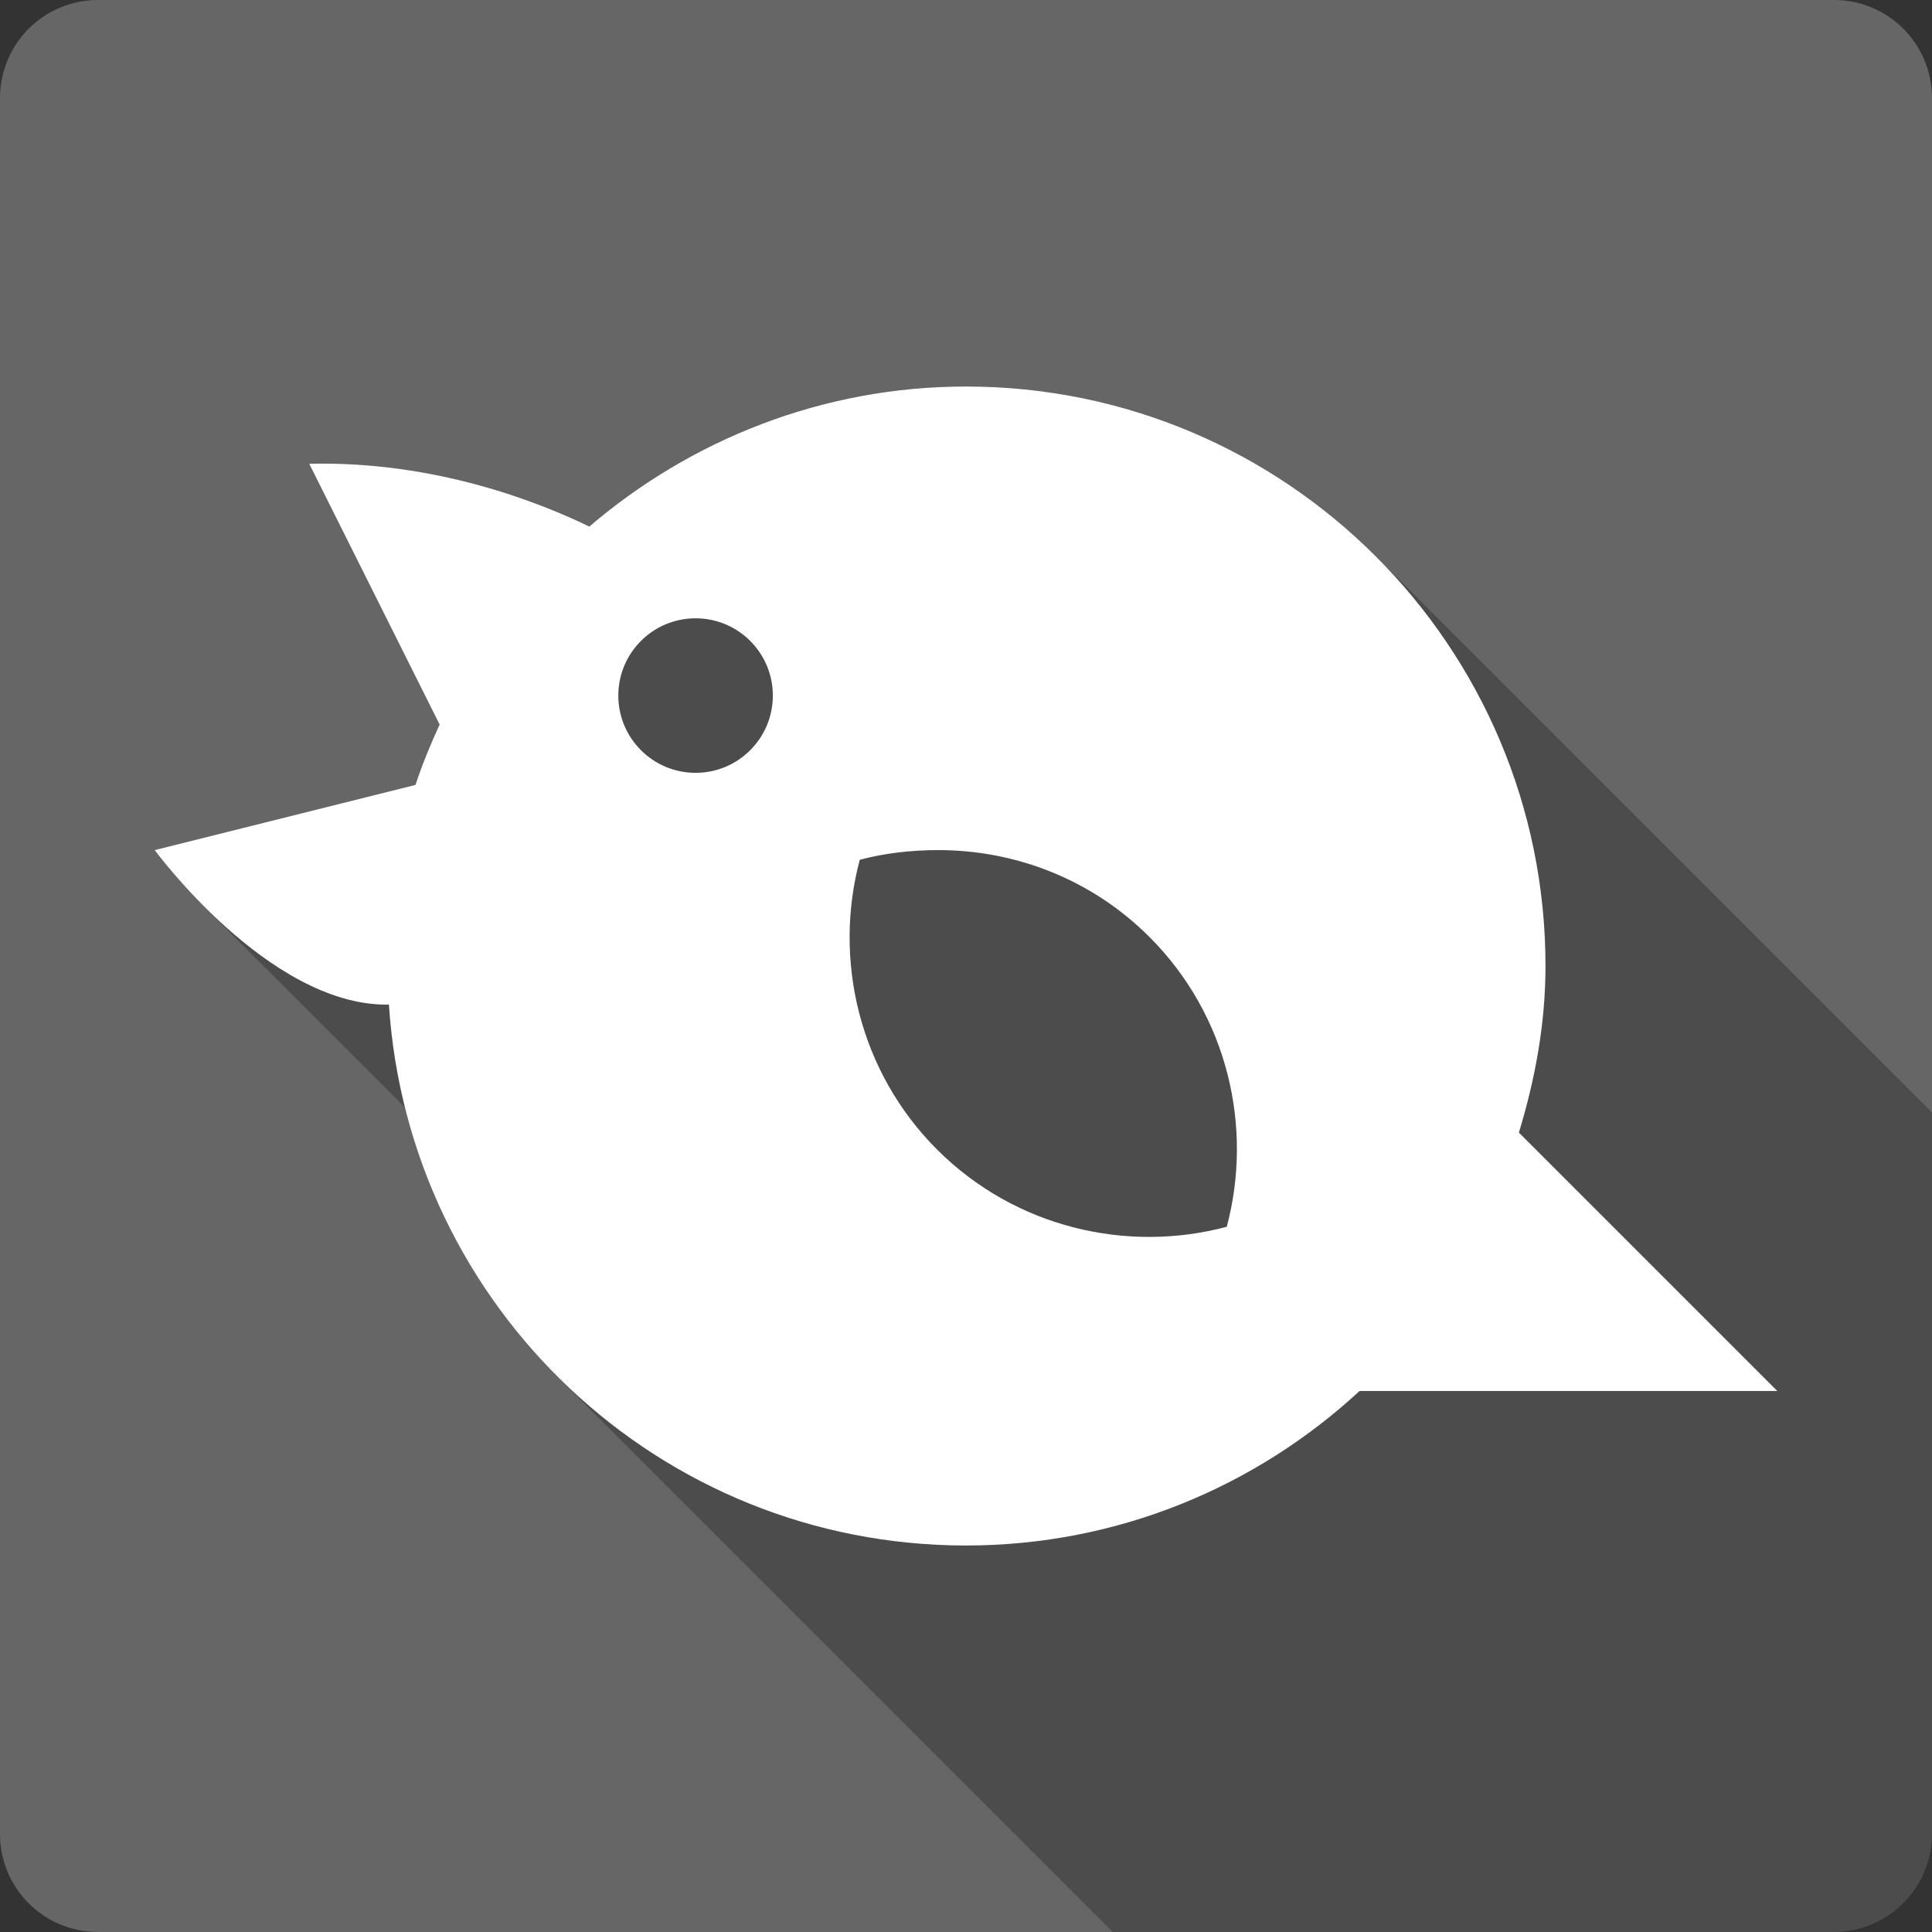 <?xml version="1.0" encoding="UTF-8" standalone="no"?>
<svg
   xmlns:dc="http://purl.org/dc/elements/1.1/"
   xmlns:cc="http://creativecommons.org/ns#"
   xmlns:rdf="http://www.w3.org/1999/02/22-rdf-syntax-ns#"
   xmlns:svg="http://www.w3.org/2000/svg"
   xmlns="http://www.w3.org/2000/svg"
   xmlns:sodipodi="http://sodipodi.sourceforge.net/DTD/sodipodi-0.dtd"
   xmlns:inkscape="http://www.inkscape.org/namespaces/inkscape"
   sodipodi:docname="0 base-small.svg"
   height="100%"
   width="100%"
   inkscape:version="0.48.5 r10040"
   version="1.1"
   id="svg2"
   viewBox="0 0 512 512">
  <rect x="0" y="0" width="512" height="512" fill="#333333" stroke="none"/>
  <sodipodi:namedview
     pagecolor="#ffffff"
     bordercolor="#666666"
     borderopacity="1"
     objecttolerance="10"
     gridtolerance="10"
     guidetolerance="10"
     inkscape:pageopacity="0"
     inkscape:pageshadow="2"
     inkscape:window-width="1307"
     inkscape:window-height="748"
     id="namedview6"
     showgrid="false"
     showguides="true"
     inkscape:guide-bbox="true"
     inkscape:zoom="0.4609375"
     inkscape:cx="276.31622"
     inkscape:cy="140.87615"
     inkscape:window-x="57"
     inkscape:window-y="-3"
     inkscape:window-maximized="1"
     inkscape:current-layer="svg2">
    <sodipodi:guide
       id="guide2989"
       position="260.083,471.005"
       orientation="0,1" />
    <sodipodi:guide
       id="guide2991"
       position="267.593,40.983"
       orientation="0,1" />
    <sodipodi:guide
       id="guide2993"
       position="40.94,84.757"
       orientation="1,0" />
    <sodipodi:guide
       id="guide2995"
       position="471.051,254.983"
       orientation="1,0" />
  </sodipodi:namedview>
  <defs
     id="defs8">
    <clipPath
       clipPathUnits="userSpaceOnUse"
       id="clipPath3136">
      <path
         style="fill:#666666;fill-opacity:1;stroke:none"
         d="M 26,0 C 11.603,0 0,11.603 0,26 l 0,460 c 0,14.397 11.603,26 26,26 l 460,0 c 14.397,0 26,-11.603 26,-26 L 512,26 C 512,11.603 500.397,0 486,0 L 26,0 z"
         id="path3138"
         inkscape:connector-curvature="0" />
    </clipPath>
  </defs>
  <path
     id="rect2986"
     d="M 26 0 C 11.603 0 0 11.603 0 26 L 0 486 C 0 500.397 11.603 512 26 512 L 486 512 C 500.397 512 512 500.397 512 486 L 512 26 C 512 11.603 500.397 0 486 0 L 26 0 z "
     style="fill:#666666;fill-opacity:1;stroke:none" />
  <g
     style="fill:#000000;fill-rule:evenodd;opacity:0.25"
     id="g3011"
     clip-path="url(#clipPath3136)">
    <path
       inkscape:connector-curvature="0"
       d="m 255.999,102.428 c -38.074,0 -72.973,14.139 -99.82,37.113 l 388.909,388.909 c 26.846,-22.974 61.746,-37.113 99.82,-37.113 z"
       id="path3013"
       style="fill:#000000" />
    <path
       inkscape:connector-curvature="0"
       d="m 156.179,139.541 c -12.708,-6.149 -40.457,-17.456 -74.227,-16.637 l 388.909,388.909 c 33.77,-0.819 61.519,10.488 74.227,16.637 z"
       id="path3015"
       style="fill:#000000" />
    <path
       inkscape:connector-curvature="0"
       d="m 81.953,122.904 c 0,0 25.444,50.886 34.554,69.107 l 388.909,388.909 c -9.11,-18.222 -34.554,-69.107 -34.554,-69.107 z"
       id="path3017"
       style="fill:#000000" />
    <path
       inkscape:connector-curvature="0"
       d="m 116.506,192.012 c -2.4,5.203 -4.583,10.5 -6.399,15.996 L 499.016,596.916 c 1.816,-5.496 3.999,-10.793 6.399,-15.996 z"
       id="path3019"
       style="fill:#000000" />
    <path
       inkscape:connector-curvature="0"
       d="M 110.107,208.008 C 91.888,212.564 41,225.286 41,225.286 L 429.909,614.194 c 0,0 50.888,-12.722 69.107,-17.278 z"
       id="path3021"
       style="fill:#000000" />
    <path
       inkscape:connector-curvature="0"
       d="m 41,225.286 c 0,0 5.052,6.886 13.177,15.012 L 443.086,629.206 c -8.125,-8.125 -13.177,-15.011 -13.177,-15.011 z"
       id="path3023"
       style="fill:#000000" />
    <path
       inkscape:connector-curvature="0"
       d="m 54.177,240.297 c 11.689,11.689 29.737,25.941 48.252,25.941 l 388.909,388.909 c -18.514,0 -36.563,-14.252 -48.252,-25.941 z"
       id="path3025"
       style="fill:#000000" />
    <path
       inkscape:connector-curvature="0"
       d="m 102.429,266.238 c 0,0 0.504,-0.082 0.641,0 l 388.909,388.909 c -0.137,-0.082 -0.641,0 -0.641,0 z"
       id="path3027"
       style="fill:#000000" />
    <path
       inkscape:connector-curvature="0"
       d="m 103.07,266.238 c 2.498,38.408 19.066,72.951 44.614,98.499 L 536.593,753.646 C 511.045,728.098 494.476,693.555 491.978,655.147 z"
       id="path3029"
       style="fill:#000000" />
    <path
       inkscape:connector-curvature="0"
       d="m 147.684,364.738 c 27.708,27.708 65.977,44.835 108.315,44.835 L 644.908,798.481 c -42.337,0 -80.607,-17.127 -108.315,-44.835 z"
       id="path3031"
       style="fill:#000000" />
    <path
       inkscape:connector-curvature="0"
       d="m 255.999,409.572 c 40.236,0 76.909,-15.603 104.306,-40.953 l 388.909,388.909 c -27.397,25.35 -64.07,40.953 -104.306,40.953 z"
       id="path3033"
       style="fill:#000000" />
    <path
       inkscape:connector-curvature="0"
       d="m 360.305,368.62 110.695,0 388.909,388.909 -110.695,0 z"
       id="path3035"
       style="fill:#000000" />
    <path
       inkscape:connector-curvature="0"
       d="m 471,368.62 -68.473,-68.473 388.909,388.909 68.473,68.473 z"
       id="path3037"
       style="fill:#000000" />
    <path
       inkscape:connector-curvature="0"
       d="M 402.527,300.147 C 406.786,286.08 409.571,271.46 409.571,256 l 388.909,388.909 c 0,15.46 -2.785,30.08 -7.044,44.147 z"
       id="path3039"
       style="fill:#000000" />
    <path
       inkscape:connector-curvature="0"
       d="m 409.571,256 c 0,-42.386 -17.2,-80.779 -44.997,-108.576 l 388.909,388.909 c 27.797,27.797 44.997,66.19 44.997,108.576 z"
       id="path3041"
       style="fill:#000000" />
    <path
       inkscape:connector-curvature="0"
       d="M 364.575,147.424 C 336.778,119.628 298.385,102.428 255.999,102.428 L 644.908,491.337 c 42.386,0 80.779,17.2 108.576,44.997 z"
       id="path3043"
       style="fill:#000000" />
    <path
       inkscape:connector-curvature="0"
       d="m 184.334,163.857 c 5.656,-10e-4 10.774,2.291 14.479,5.995 L 587.721,558.761 c -3.705,-3.705 -8.823,-5.996 -14.479,-5.995 z"
       id="path3045"
       style="fill:#000000" />
    <path
       inkscape:connector-curvature="0"
       d="m 198.813,169.852 c 3.706,3.706 5.998,8.826 5.998,14.481 l 388.909,388.909 c 0,-5.655 -2.292,-10.775 -5.998,-14.481 z"
       id="path3047"
       style="fill:#000000" />
    <path
       inkscape:connector-curvature="0"
       d="m 204.81,184.333 c 0,11.311 -9.165,20.476 -20.476,20.476 l 388.909,388.909 c 11.311,0 20.476,-9.165 20.476,-20.476 z"
       id="path3049"
       style="fill:#000000" />
    <path
       inkscape:connector-curvature="0"
       d="m 184.334,204.809 c -11.307,0 -20.476,-9.169 -20.476,-20.476 l 388.909,388.909 c 0,11.307 9.169,20.476 20.476,20.476 z"
       id="path3051"
       style="fill:#000000" />
    <path
       inkscape:connector-curvature="0"
       d="m 163.858,184.333 c 0,-11.307 9.173,-20.476 20.476,-20.476 l 388.909,388.909 c -11.303,0 -20.476,9.169 -20.476,20.476 z"
       id="path3053"
       style="fill:#000000" />
    <path
       inkscape:connector-curvature="0"
       d="m 248.32,225.286 c 20.374,-0.086 40.768,7.494 56.31,23.036 L 693.539,637.23 C 677.997,621.689 657.603,614.108 637.229,614.194 z"
       id="path3055"
       style="fill:#000000" />
    <path
       inkscape:connector-curvature="0"
       d="m 304.63,248.321 c 20.722,20.722 27.52,50.351 20.476,76.786 l 388.909,388.909 c 7.044,-26.435 0.246,-56.064 -20.476,-76.786 z"
       id="path3057"
       style="fill:#000000" />
    <path
       inkscape:connector-curvature="0"
       d="m 325.106,325.107 c -26.414,7.044 -56.044,0.266 -76.786,-20.476 l 388.909,388.909 c 20.742,20.742 50.372,27.52 76.786,20.476 z"
       id="path3059"
       style="fill:#000000" />
    <path
       inkscape:connector-curvature="0"
       d="m 248.32,304.631 c 0,0 -1e-5,-10e-6 -1e-5,-10e-6 L 637.229,693.54 c 0,0 10e-6,10e-6 10e-6,10e-6 z"
       id="path3061"
       style="fill:#000000" />
    <path
       inkscape:connector-curvature="0"
       d="M 248.32,304.631 C 227.594,283.889 220.796,254.26 227.846,227.845 l 388.909,388.909 c -7.05,26.414 -0.252,56.044 20.474,76.786 z"
       id="path3063"
       style="fill:#000000" />
    <path
       inkscape:connector-curvature="0"
       d="m 227.846,227.845 c 6.608,-1.761 13.686,-2.539 20.474,-2.56 L 637.229,614.194 c -6.788,0.021 -13.867,0.799 -20.474,2.56 z"
       id="path3065"
       style="fill:#000000" />
  </g>
  <path
     inkscape:connector-curvature="0"
     id="path2396"
     style="fill:#ffffff;fill-rule:evenodd"
     d="m 255.999,102.428 c -38.074,0 -72.973,14.139 -99.82,37.113 -12.708,-6.149 -40.457,-17.456 -74.227,-16.637 0,0 25.444,50.886 34.554,69.107 -2.4,5.203 -4.583,10.5 -6.399,15.996 C 91.888,212.564 41,225.286 41,225.286 c 0,0 30.045,40.953 61.429,40.953 0,0 0.504,-0.082 0.641,0 5.207,80.062 71.554,143.334 152.929,143.334 40.236,0 76.909,-15.603 104.306,-40.953 H 471 l -68.473,-68.473 c 4.259,-14.067 7.044,-28.687 7.044,-44.147 0,-84.772 -68.8,-153.572 -153.572,-153.572 z m -71.665,61.429 c 11.313,-0.002 20.476,9.169 20.476,20.476 0,11.311 -9.165,20.476 -20.476,20.476 -11.307,0 -20.476,-9.169 -20.476,-20.476 0,-11.307 9.173,-20.476 20.476,-20.476 z m 63.986,61.429 c 20.374,-0.086 40.768,7.494 56.31,23.036 20.722,20.722 27.52,50.351 20.476,76.786 -26.414,7.044 -56.044,0.266 -76.786,-20.476 -20.726,-20.742 -27.524,-50.372 -20.474,-76.786 6.608,-1.761 13.686,-2.539 20.474,-2.56 z" />
</svg>
